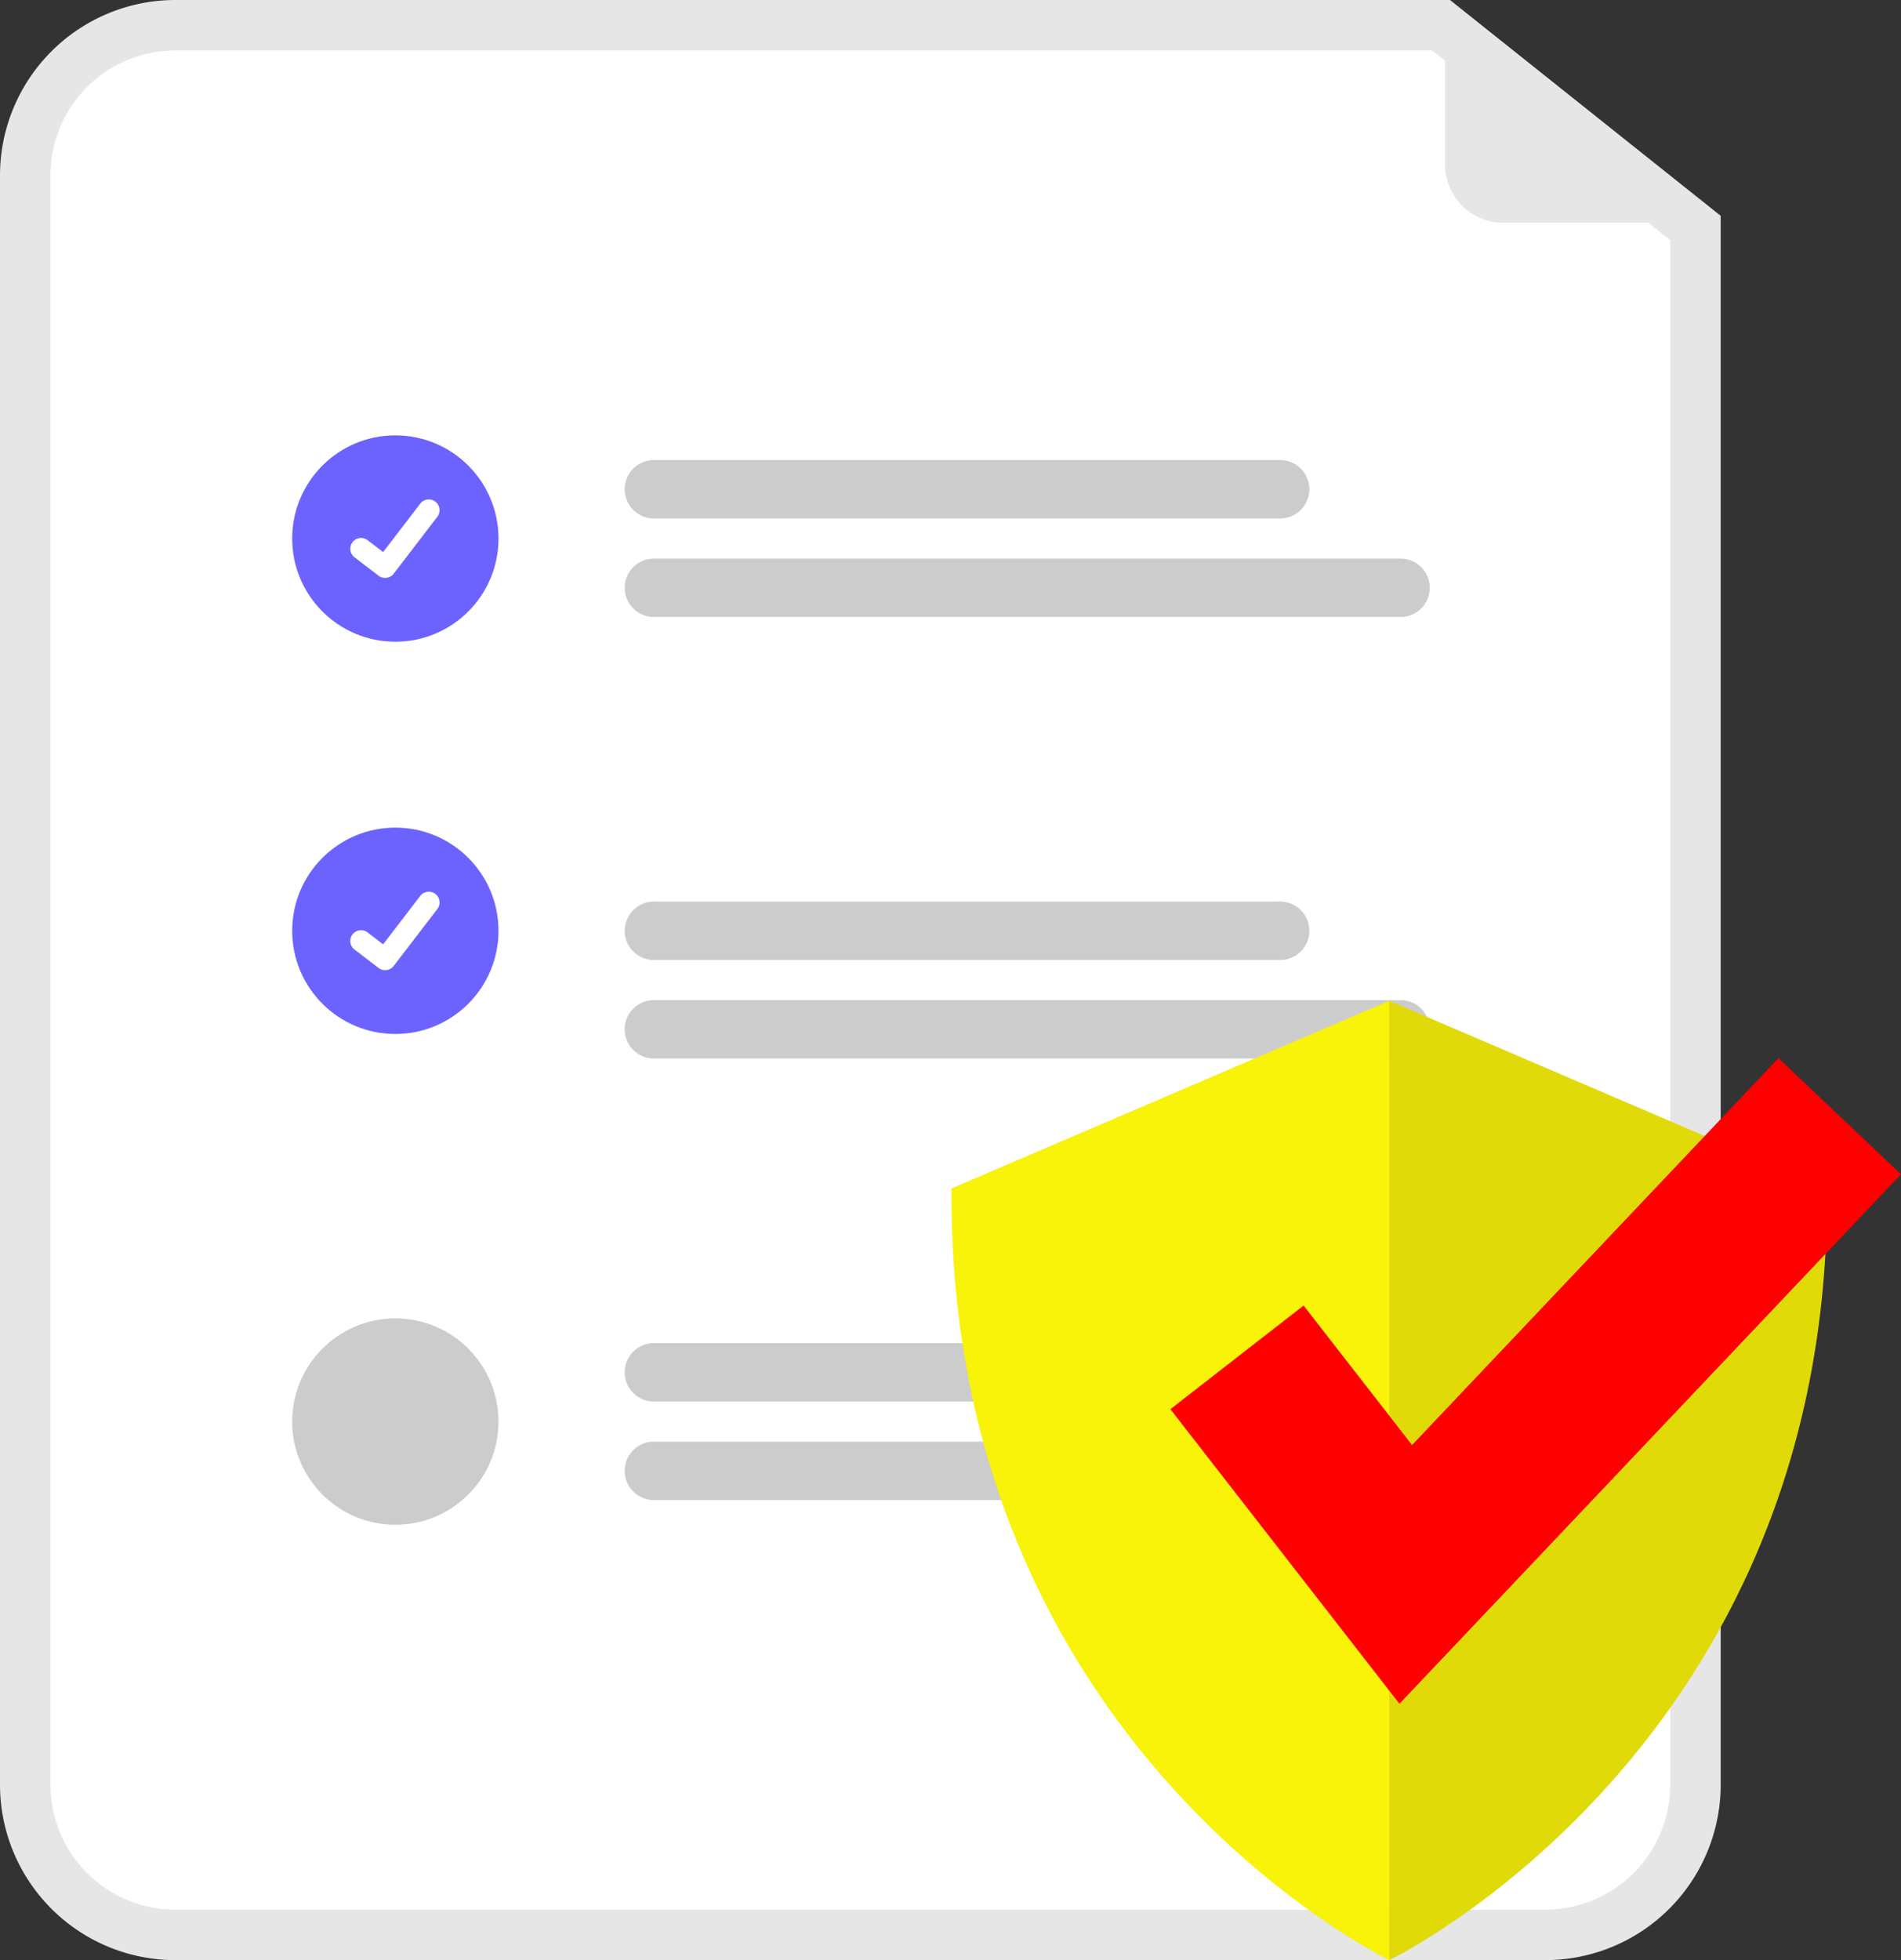 <svg xmlns="http://www.w3.org/2000/svg" width="357.951" height="369" viewBox="0 0 357.951 369">
  <rect x="0" y="0" width="357.951" height="369" fill="#333333" stroke="none"/>
  <g id="certificate" transform="translate(-797.27 -2278)">
    <g id="Group_7" data-name="Group 7">
      <g id="Group_4" data-name="Group 4">
        <g id="Group_6" data-name="Group 6">
          <path id="Path_40" data-name="Path 40" d="M685.451,501.5h-258a33.037,33.037,0,0,1-33-33v-303a33.037,33.037,0,0,1,33-33H667.478l50.973,40.629V468.5A33.037,33.037,0,0,1,685.451,501.5Z" transform="translate(402.819 2145.5)" fill="#e6e6e6"/>
          <path id="Path_41" data-name="Path 41" d="M427.451,142a23.527,23.527,0,0,0-23.5,23.5v303a23.527,23.527,0,0,0,23.5,23.5h258a23.527,23.527,0,0,0,23.5-23.5V177.706L664.155,142Z" transform="translate(402.819 2145.5)" fill="#fff"/>
          <path id="Path_42" data-name="Path 42" d="M635.27,230.1H517.806a5.5,5.5,0,1,1,0-10.991H635.27a5.5,5.5,0,1,1,0,10.991Z" transform="translate(402.819 2145.5)" fill="#ccc"/>
          <path id="Path_43" data-name="Path 43" d="M657.939,248.651H517.806a5.5,5.5,0,1,1,0-10.991H657.939a5.5,5.5,0,1,1,0,10.991Z" transform="translate(402.819 2145.5)" fill="#ccc"/>
          <path id="Path_44" data-name="Path 44" d="M635.27,313.222H517.806a5.5,5.5,0,1,1,0-10.991H635.27a5.5,5.5,0,1,1,0,10.991Z" transform="translate(402.819 2145.5)" fill="#ccc"/>
          <path id="Path_45" data-name="Path 45" d="M657.939,331.769H517.806a5.5,5.5,0,1,1,0-10.991H657.939a5.5,5.5,0,1,1,0,10.991Z" transform="translate(402.819 2145.5)" fill="#ccc"/>
          <path id="Path_46" data-name="Path 46" d="M635.27,396.34H517.806a5.5,5.5,0,1,1,0-10.991H635.27a5.5,5.5,0,1,1,0,10.991Z" transform="translate(402.819 2145.5)" fill="#ccc"/>
          <path id="Path_47" data-name="Path 47" d="M657.939,414.887H517.806a5.5,5.5,0,1,1,0-10.991H657.939a5.5,5.5,0,1,1,0,10.991Z" transform="translate(402.819 2145.5)" fill="#ccc"/>
          <circle id="Ellipse_44" data-name="Ellipse 44" cx="19.423" cy="19.423" r="19.423" transform="translate(852.288 2359.959)" fill="#6c63ff"/>
          <circle id="Ellipse_44-2" data-name="Ellipse 44" cx="19.423" cy="19.423" r="19.423" transform="translate(852.288 2433.803)" fill="#6c63ff"/>
          <path id="Path_395" data-name="Path 395" d="M466.967,241.292a2.014,2.014,0,0,1-1.212-.4l-.022-.016-4.565-3.492a2.029,2.029,0,0,1,2.468-3.22l2.957,2.267,6.987-9.115a2.028,2.028,0,0,1,2.843-.375h0l-.043.06.045-.06a2.03,2.03,0,0,1,.375,2.843L468.582,240.5a2.029,2.029,0,0,1-1.613.791Z" transform="translate(402.819 2145.5)" fill="#fff"/>
          <path id="Path_395-2" data-name="Path 395" d="M466.967,241.292a2.014,2.014,0,0,1-1.212-.4l-.022-.016-4.565-3.492a2.029,2.029,0,0,1,2.468-3.22l2.957,2.267,6.987-9.115a2.028,2.028,0,0,1,2.843-.375h0l-.043.06.045-.06a2.03,2.03,0,0,1,.375,2.843L468.582,240.5a2.029,2.029,0,0,1-1.613.791Z" transform="translate(402.819 2219.344)" fill="#fff"/>
          <circle id="Ellipse_44-3" data-name="Ellipse 44" cx="19.423" cy="19.423" r="19.423" transform="translate(852.288 2526.195)" fill="#ccc"/>
          <path id="Path_48" data-name="Path 48" d="M717.459,174.436H677.53a10.991,10.991,0,0,1-10.991-10.991V133.954a.687.687,0,0,1,1.113-.538l50.233,39.795a.687.687,0,0,1-.426,1.225Z" transform="translate(402.819 2145.5)" fill="#e6e6e6"/>
        </g>
      </g>
      <g id="Group_5" data-name="Group 5" transform="translate(-385.594 149.575)">
        <path id="Path_39" data-name="Path 39" d="M251.946,215.286v180.6s83.164-40.032,82.428-145.275Z" transform="translate(1192.514 2101.538)" fill="#e1da09"/>
        <path id="Path_49" data-name="Path 49" d="M334.38,215.286v180.6s-83.164-40.032-82.428-145.275Z" transform="translate(1110.081 2101.538)" fill="#f9f209"/>
        <path id="Path_38" data-name="Path 38" d="M194.367,265.629,151.235,210.17l25.083-19.509,20.423,26.259,68.993-72.832,23.071,21.859Z" transform="translate(1252.009 2183.537)" fill="red"/>
      </g>
    </g>
  </g>
</svg>
